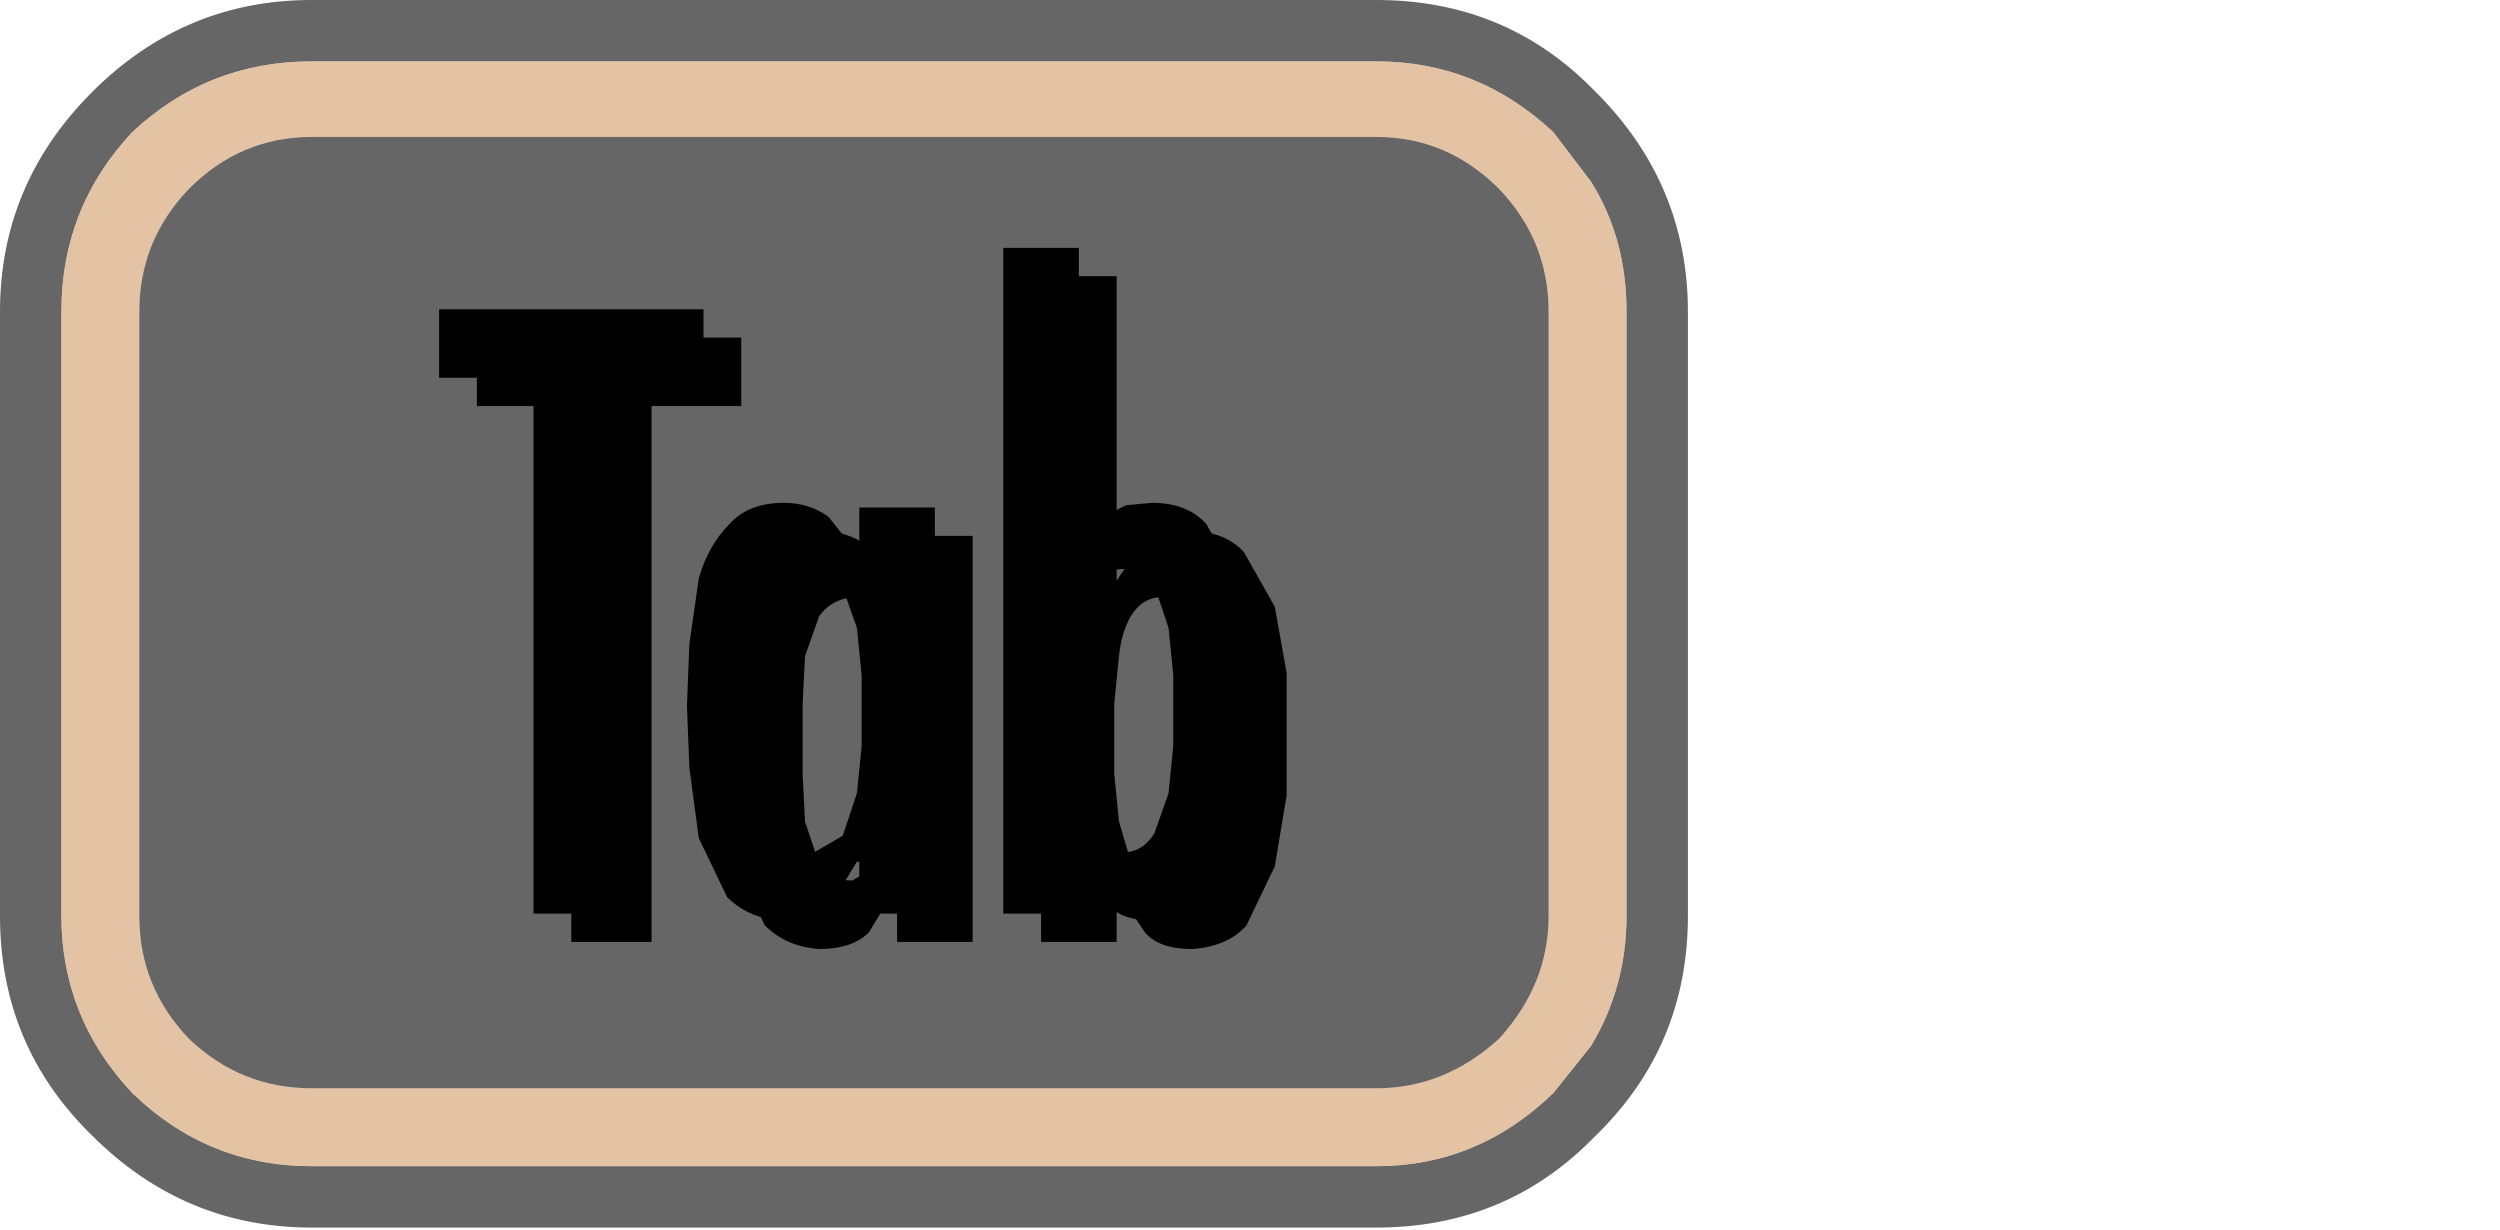 <?xml version="1.0" encoding="UTF-8" standalone="no"?>
<svg xmlns:ffdec="https://www.free-decompiler.com/flash" xmlns:xlink="http://www.w3.org/1999/xlink" ffdec:objectType="frame" height="26.05px" width="52.95px" xmlns="http://www.w3.org/2000/svg">
  <g transform="matrix(1.0, 0.0, 0.0, 1.0, 0.0, 0.0)">
    <use ffdec:characterId="1" height="26.0" transform="matrix(1.0, 0.0, 0.0, 1.0, 0.0, 0.0)" width="35.75" xlink:href="#shape0"/>
    <use ffdec:characterId="29" height="14.25" transform="matrix(1.0, 0.0, 0.0, 1.0, 10.1, 5.85)" width="17.15" xlink:href="#shape1"/>
    <use ffdec:characterId="29" height="14.25" transform="matrix(1.0, 0.0, 0.0, 1.0, 9.3, 5.25)" width="17.15" xlink:href="#shape1"/>
  </g>
  <defs>
    <g id="shape0" transform="matrix(1.0, 0.0, 0.0, 1.0, 0.0, 0.0)">
      <path d="M33.7 3.85 L32.9 2.8 Q31.3 1.3 29.15 1.3 L6.6 1.3 Q4.4 1.3 2.8 2.8 1.3 4.4 1.3 6.6 L1.3 19.4 Q1.3 21.55 2.8 23.15 4.4 24.7 6.6 24.7 L29.15 24.7 Q31.3 24.7 32.9 23.15 L33.7 22.15 Q34.45 20.9 34.45 19.4 L34.45 6.6 Q34.45 5.05 33.7 3.85 M33.8 1.95 Q35.75 3.9 35.75 6.6 L35.75 19.4 Q35.75 22.15 33.8 24.05 L33.7 24.15 Q31.85 26.0 29.15 26.0 L6.6 26.0 Q3.9 26.0 1.95 24.05 0.0 22.15 0.0 19.4 L0.0 6.6 Q0.0 3.9 1.95 1.95 3.9 0.0 6.6 0.0 L29.15 0.0 Q31.85 0.0 33.7 1.85 L33.8 1.95" fill="#000000" fill-opacity="0.6" fill-rule="evenodd" stroke="none"/>
      <path d="M34.45 6.6 L34.45 19.4 Q34.45 20.9 33.7 22.15 L32.9 23.15 Q31.3 24.7 29.15 24.7 L6.6 24.7 Q4.4 24.7 2.8 23.15 1.3 21.55 1.3 19.4 L1.3 6.6 Q1.3 4.4 2.8 2.8 4.4 1.3 6.6 1.3 L29.15 1.3 Q31.3 1.3 32.9 2.8 L33.7 3.85 Q34.45 5.05 34.45 6.6 M31.75 4.0 Q30.65 2.9 29.15 2.9 L6.6 2.9 Q5.1 2.9 4.0 4.0 2.95 5.1 2.95 6.6 L2.95 19.4 Q2.95 20.9 4.0 22.0 5.1 23.05 6.6 23.05 L29.15 23.05 Q30.6 23.05 31.75 22.0 32.8 20.85 32.8 19.4 L32.8 6.6 Q32.8 5.1 31.75 4.0" fill="#d29968" fill-opacity="0.6" fill-rule="evenodd" stroke="none"/>
      <path d="M32.8 6.6 L32.8 19.4 Q32.8 20.85 31.75 22.0 30.6 23.05 29.15 23.05 L6.6 23.05 Q5.1 23.05 4.0 22.0 2.95 20.9 2.95 19.4 L2.95 6.6 Q2.95 5.1 4.0 4.0 5.1 2.9 6.6 2.9 L29.15 2.9 Q30.65 2.9 31.75 4.0 32.8 5.1 32.8 6.6" fill="#000000" fill-opacity="0.6" fill-rule="evenodd" stroke="none"/>
    </g>
    <g id="shape1" transform="matrix(1.0, 0.0, 0.0, 1.0, 0.0, 0.0)">
      <path d="M8.85 8.05 L8.55 7.2 Q8.3 6.85 7.95 6.8 7.5 6.85 7.25 7.2 L6.95 8.05 6.9 9.05 6.9 9.8 6.9 10.55 6.95 11.55 7.25 12.45 Q7.5 12.8 7.95 12.8 L8.55 12.45 8.85 11.55 8.95 10.55 8.95 9.8 8.95 9.05 8.85 8.05 M5.6 1.3 L5.6 2.75 3.7 2.75 3.7 14.1 2.0 14.1 2.0 2.75 0.0 2.75 0.0 1.3 5.6 1.3 M7.3 5.4 Q7.85 5.4 8.25 5.7 L8.85 6.45 8.9 6.45 8.9 5.5 10.5 5.5 10.5 14.1 8.9 14.1 8.9 13.0 8.85 13.0 8.3 13.9 Q7.95 14.25 7.25 14.25 6.55 14.2 6.1 13.75 L5.5 12.5 5.3 11.0 5.25 9.7 5.3 8.4 5.5 7.0 Q5.7 6.3 6.15 5.85 6.55 5.4 7.3 5.4 M13.85 7.2 Q13.65 7.55 13.6 8.05 L13.5 9.05 13.5 9.8 13.5 10.55 13.6 11.55 13.85 12.4 Q14.1 12.8 14.5 12.8 14.9 12.8 15.15 12.4 L15.45 11.55 15.55 10.55 15.55 9.8 15.55 9.05 15.45 8.05 15.15 7.15 Q14.9 6.8 14.5 6.8 14.1 6.8 13.85 7.2 M11.95 0.0 L13.55 0.0 13.55 6.45 13.85 6.0 14.15 5.65 14.55 5.45 15.1 5.4 Q15.85 5.4 16.25 5.85 L16.9 7.0 17.15 8.4 17.15 9.7 17.15 11.0 16.9 12.5 16.3 13.75 Q15.9 14.2 15.15 14.25 14.45 14.25 14.15 13.9 L13.55 13.0 13.55 14.1 11.95 14.1 11.95 0.0" fill="#000000" fill-rule="evenodd" stroke="none"/>
    </g>
  </defs>
</svg>
